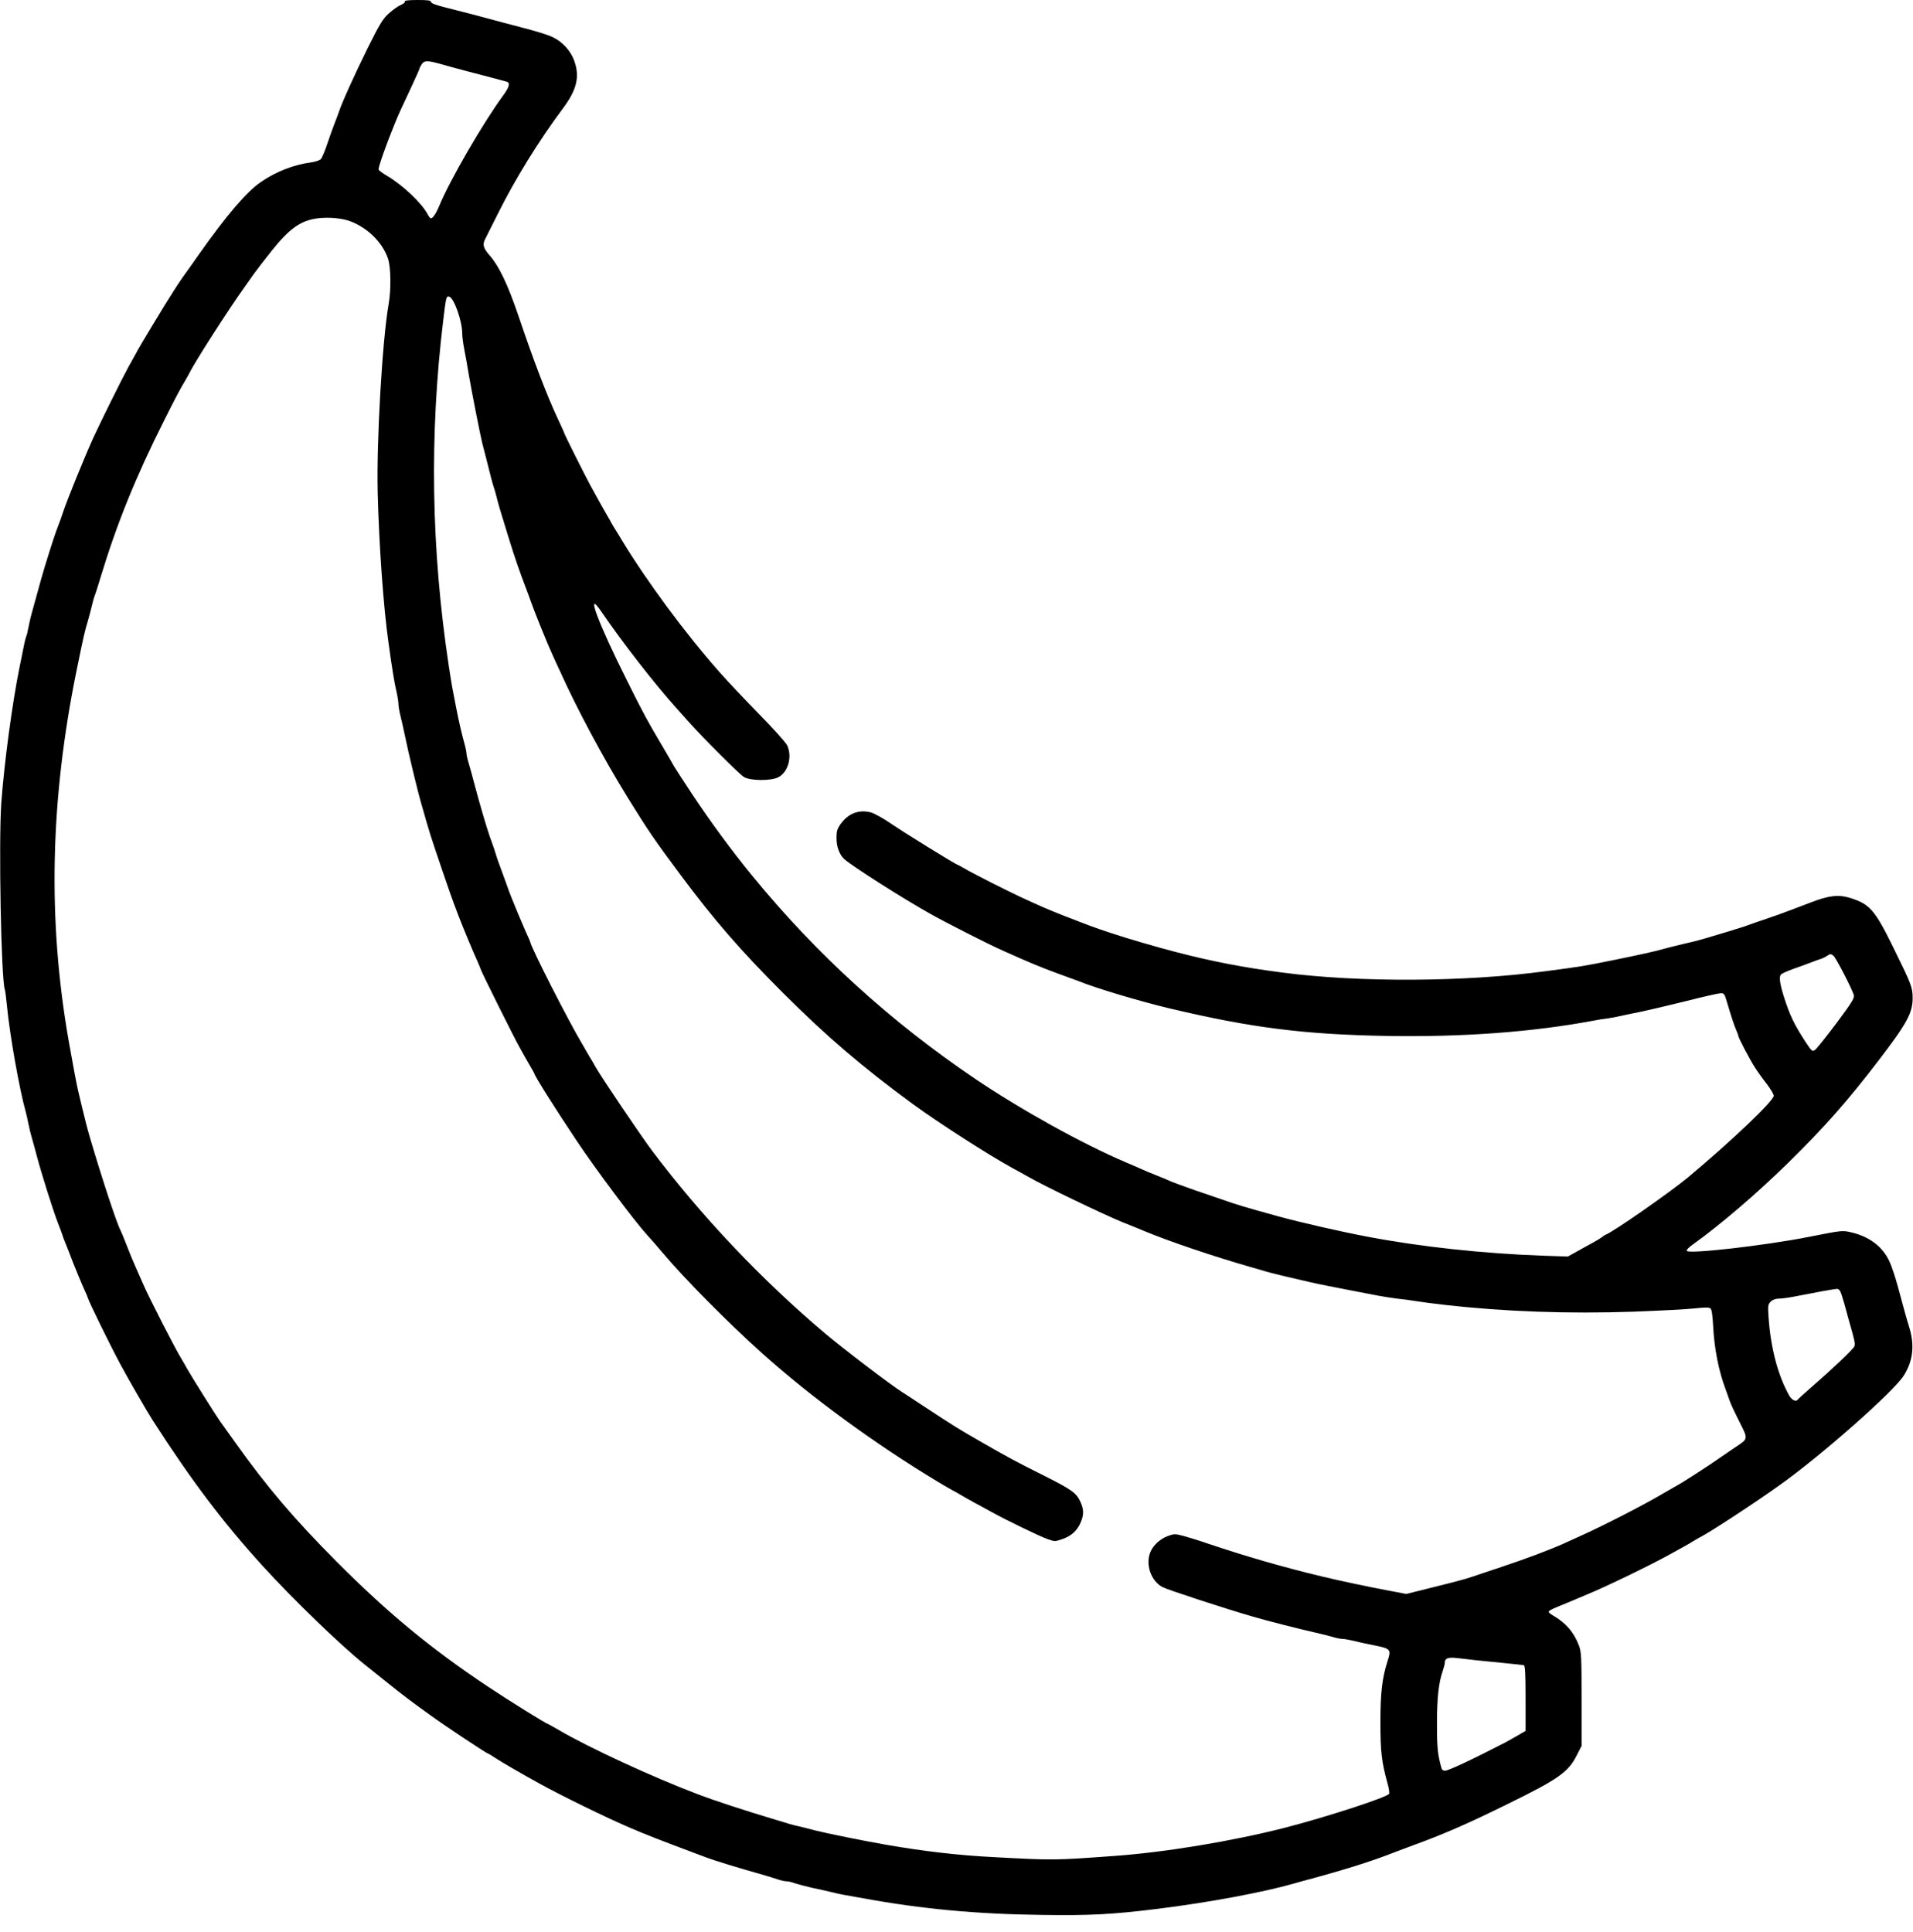 <svg width="100" height="101" viewBox="0 0 100 101" fill="none" xmlns="http://www.w3.org/2000/svg">
<g clip-path="url(#clip0_136_92)">
<path d="M21.16 0.074C21.19 0.119 21.093 0.2 20.953 0.259C20.819 0.311 20.538 0.511 20.33 0.697C20.011 0.986 19.856 1.238 19.211 2.535C18.536 3.898 17.869 5.373 17.714 5.855C17.677 5.959 17.58 6.226 17.491 6.448C17.402 6.67 17.232 7.152 17.106 7.523C16.987 7.886 16.832 8.249 16.772 8.316C16.713 8.382 16.491 8.457 16.283 8.486C15.364 8.605 14.43 8.968 13.645 9.509C12.896 10.02 11.866 11.221 10.421 13.267C10.065 13.778 9.672 14.326 9.554 14.489C9.435 14.653 9.198 15.016 9.027 15.29C8.85 15.572 8.657 15.876 8.598 15.972C8.331 16.402 7.412 17.928 7.241 18.232C7.145 18.418 6.9 18.848 6.708 19.196C6.374 19.804 5.255 22.064 4.87 22.902C4.403 23.932 3.491 26.177 3.291 26.793C3.239 26.956 3.128 27.274 3.039 27.497C2.891 27.875 2.72 28.393 2.357 29.572C2.276 29.839 2.187 30.15 2.15 30.276C2.075 30.55 1.801 31.558 1.66 32.055C1.601 32.255 1.527 32.603 1.482 32.818C1.445 33.033 1.394 33.233 1.371 33.27C1.349 33.315 1.305 33.485 1.268 33.663C1.23 33.841 1.119 34.397 1.016 34.908C0.638 36.776 0.223 39.859 0.067 41.986C-0.074 44.024 0.059 51.206 0.252 51.732C0.274 51.792 0.326 52.177 0.363 52.585C0.512 54.119 1.008 56.92 1.349 58.143C1.394 58.306 1.453 58.573 1.482 58.736C1.512 58.899 1.608 59.3 1.705 59.626C1.794 59.952 1.898 60.315 1.927 60.441C2.164 61.338 2.757 63.235 3.039 63.961C3.128 64.184 3.224 64.451 3.261 64.554C3.291 64.658 3.35 64.821 3.395 64.925C3.439 65.029 3.632 65.51 3.817 66C4.01 66.489 4.262 67.097 4.38 67.356C4.499 67.615 4.595 67.838 4.595 67.86C4.595 67.949 5.766 70.343 6.3 71.336C6.722 72.121 7.664 73.752 7.99 74.263C10.028 77.428 11.644 79.57 13.741 81.875C15.349 83.639 17.803 86.011 19.092 87.041C19.3 87.211 19.782 87.597 20.167 87.901C21.012 88.582 21.508 88.96 22.546 89.702C23.324 90.265 25.459 91.681 25.526 91.681C25.548 91.681 25.703 91.777 25.881 91.895C26.17 92.088 27.171 92.674 28.127 93.2C29.298 93.852 31.707 95.031 32.981 95.572C33.804 95.927 34.538 96.209 36.413 96.913C36.561 96.972 36.813 97.061 36.969 97.121C37.31 97.254 38.718 97.684 39.652 97.943C40.037 98.055 40.489 98.188 40.652 98.247C40.823 98.306 41.03 98.351 41.119 98.351C41.208 98.351 41.408 98.395 41.557 98.455C41.712 98.507 42.105 98.61 42.431 98.684C42.757 98.751 43.209 98.855 43.432 98.907C43.654 98.966 43.958 99.033 44.099 99.055C44.24 99.077 44.706 99.166 45.136 99.24C48.175 99.796 51.036 100.063 54.438 100.107C56.928 100.145 58.129 100.085 60.515 99.789C63.146 99.463 65.985 98.936 67.63 98.469C67.838 98.41 68.194 98.306 68.431 98.247C70.269 97.751 71.633 97.321 72.707 96.906C72.848 96.846 73.419 96.639 73.967 96.431C75.531 95.861 76.776 95.312 78.822 94.304C81.453 93.015 81.987 92.637 82.416 91.777L82.676 91.273V88.827C82.676 86.604 82.661 86.352 82.535 86.018C82.268 85.322 81.853 84.84 81.171 84.447C81.038 84.373 80.941 84.284 80.956 84.247C80.964 84.21 81.141 84.113 81.342 84.032C81.549 83.95 81.816 83.839 81.935 83.787C82.387 83.595 82.542 83.528 83.009 83.335C83.913 82.965 86.322 81.801 87.33 81.238C87.545 81.119 87.849 80.949 88.012 80.86C88.175 80.771 88.412 80.637 88.531 80.556C88.657 80.482 88.805 80.393 88.864 80.363C89.272 80.178 91.755 78.555 93.044 77.628C95.231 76.072 98.996 72.744 99.522 71.907C99.996 71.151 100.093 70.35 99.811 69.409C99.67 68.957 99.544 68.505 99.218 67.289C99.077 66.77 98.877 66.17 98.774 65.955C98.425 65.192 97.758 64.673 96.847 64.443C96.298 64.31 96.343 64.31 94.534 64.665C92.281 65.11 88.279 65.57 88.175 65.392C88.145 65.347 88.279 65.207 88.472 65.073C89.969 63.998 91.807 62.42 93.452 60.812C95.372 58.929 96.558 57.587 98.225 55.408C99.678 53.511 99.982 52.955 99.982 52.177C99.982 51.621 99.915 51.451 98.974 49.539C98.01 47.575 97.743 47.263 96.721 46.945C96.098 46.752 95.594 46.811 94.608 47.197C93.786 47.515 92.948 47.827 92.459 47.99C91.799 48.212 91.488 48.323 91.162 48.442C90.925 48.523 90.065 48.783 89.013 49.094C88.79 49.161 88.308 49.279 87.938 49.361C87.575 49.45 87.174 49.546 87.049 49.583C86.611 49.717 85.633 49.931 84.269 50.206C82.809 50.502 82.631 50.532 80.823 50.769C76.591 51.34 71.04 51.369 67.037 50.843C65.029 50.584 63.369 50.265 61.464 49.768C60.515 49.524 58.907 49.057 58.069 48.775C57.136 48.464 56.98 48.405 55.572 47.856C54.749 47.53 54.475 47.411 53.363 46.9C52.629 46.559 50.903 45.685 50.473 45.433C50.265 45.314 50.08 45.21 50.065 45.21C49.983 45.21 47.264 43.528 46.582 43.061C46.174 42.779 45.692 42.513 45.514 42.468C44.892 42.312 44.351 42.52 43.95 43.068C43.765 43.328 43.728 43.446 43.728 43.817C43.728 44.276 43.891 44.699 44.143 44.921C44.588 45.307 47.13 46.93 48.62 47.767C49.361 48.19 51.71 49.383 52.4 49.687C53.852 50.339 54.43 50.576 55.283 50.888C55.794 51.073 56.298 51.258 56.395 51.295C57.239 51.644 59.611 52.355 61.145 52.718C65.385 53.726 68.179 54.082 72.485 54.156C76.48 54.223 80.097 53.956 83.306 53.356C83.528 53.311 83.847 53.259 84.01 53.244C84.173 53.222 84.506 53.163 84.751 53.104C84.996 53.052 85.477 52.948 85.826 52.881C86.174 52.807 87.189 52.57 88.086 52.348C88.983 52.118 89.813 51.932 89.932 51.925C90.124 51.918 90.147 51.947 90.28 52.4C90.502 53.155 90.65 53.6 90.762 53.859C90.821 53.986 90.865 54.111 90.865 54.141C90.865 54.237 91.473 55.401 91.74 55.809C91.881 56.031 92.162 56.424 92.363 56.676C92.555 56.935 92.718 57.202 92.718 57.284C92.718 57.55 90.517 59.648 88.227 61.56C87.278 62.346 84.366 64.376 83.936 64.547C83.899 64.562 83.81 64.614 83.75 64.665C83.691 64.717 83.476 64.851 83.269 64.962C83.069 65.073 82.683 65.281 82.424 65.429L81.957 65.688L80.645 65.644C77.554 65.533 74.278 65.184 71.484 64.651C70.098 64.391 68.023 63.917 66.778 63.576C65.014 63.087 64.688 62.99 63.999 62.746C63.717 62.65 63.028 62.412 62.479 62.227C61.931 62.035 61.382 61.834 61.256 61.782C61.138 61.723 60.767 61.575 60.441 61.441C60.115 61.316 59.796 61.175 59.73 61.145C59.663 61.108 59.278 60.945 58.877 60.775C56.617 59.818 53.385 58.025 50.992 56.409C46.574 53.43 42.668 49.872 39.34 45.803C38.258 44.484 37.169 43.002 36.198 41.542C35.716 40.808 35.279 40.141 35.235 40.059C35.19 39.978 34.923 39.511 34.634 39.022C33.856 37.71 33.648 37.332 32.774 35.575C31.255 32.551 30.573 30.706 31.44 31.981C32.522 33.567 34.241 35.783 35.361 37.02C35.509 37.184 35.82 37.532 36.057 37.799C36.806 38.636 38.644 40.467 38.881 40.615C39.207 40.823 40.312 40.83 40.689 40.63C41.201 40.363 41.423 39.555 41.149 38.97C41.082 38.822 40.423 38.088 39.689 37.339C38.955 36.591 38.014 35.597 37.606 35.131C35.805 33.092 33.797 30.372 32.492 28.216C32.374 28.015 32.218 27.764 32.151 27.66C32.077 27.549 31.988 27.393 31.944 27.311C31.899 27.23 31.81 27.059 31.736 26.941C31.61 26.733 31.292 26.163 30.847 25.347C30.595 24.888 29.498 22.694 29.498 22.65C29.498 22.627 29.35 22.301 29.172 21.923C28.572 20.634 27.905 18.892 27.082 16.454C26.541 14.867 26.089 13.919 25.6 13.356C25.251 12.963 25.207 12.777 25.377 12.466C25.436 12.355 25.733 11.762 26.044 11.139C26.919 9.376 28.149 7.382 29.424 5.67C30.172 4.669 30.321 3.987 30.002 3.135C29.809 2.631 29.387 2.179 28.905 1.949C28.616 1.808 28.075 1.645 27.163 1.408C27.045 1.379 26.622 1.267 26.237 1.164C25.325 0.912 24.243 0.63 23.295 0.393C22.791 0.267 22.531 0.17 22.531 0.104C22.531 0.022 22.376 -1.81208e-05 21.82 -1.81208e-05C21.36 -1.81208e-05 21.13 0.03 21.16 0.074ZM23.124 3.372C23.346 3.439 23.902 3.587 24.347 3.706C25.348 3.965 26.304 4.217 26.482 4.269C26.682 4.328 26.63 4.551 26.289 5.01C25.251 6.426 23.524 9.405 22.968 10.747C22.798 11.162 22.628 11.414 22.524 11.414C22.487 11.414 22.413 11.317 22.353 11.199C22.049 10.621 21.064 9.687 20.256 9.205C19.997 9.057 19.789 8.901 19.789 8.857C19.789 8.686 20.204 7.515 20.612 6.522C20.871 5.885 20.893 5.848 21.494 4.565C21.738 4.047 21.938 3.595 21.938 3.565C21.938 3.535 21.99 3.439 22.057 3.343C22.198 3.15 22.361 3.157 23.124 3.372ZM18.336 11.577C19.233 11.925 19.997 12.681 20.278 13.511C20.434 13.948 20.449 15.142 20.315 15.898C19.982 17.795 19.678 23.079 19.744 25.755C19.811 28.468 20.048 31.81 20.315 33.648C20.493 34.945 20.619 35.716 20.723 36.146C20.782 36.398 20.827 36.694 20.827 36.798C20.827 36.902 20.871 37.176 20.93 37.413C20.99 37.643 21.093 38.103 21.16 38.429C21.345 39.348 21.849 41.438 22.057 42.135C22.116 42.335 22.22 42.69 22.279 42.913C22.346 43.135 22.45 43.469 22.502 43.654C22.687 44.247 23.554 46.789 23.717 47.211C23.799 47.434 23.917 47.738 23.969 47.878C24.154 48.375 24.74 49.783 24.933 50.198C25.036 50.435 25.125 50.643 25.125 50.665C25.125 50.732 26.867 54.237 27.163 54.756C27.304 55.016 27.541 55.431 27.682 55.675C27.823 55.913 27.942 56.127 27.942 56.142C27.942 56.239 29.061 58.017 30.158 59.655C31.129 61.115 33.189 63.865 33.834 64.569C33.975 64.717 34.338 65.132 34.642 65.496C35.798 66.867 38.058 69.15 39.837 70.743C42.424 73.063 45.744 75.486 49.027 77.465C49.398 77.688 49.746 77.888 49.806 77.917C49.865 77.947 50.021 78.028 50.139 78.103C50.265 78.177 50.599 78.37 50.88 78.525C51.169 78.681 51.584 78.903 51.807 79.029C52.548 79.444 54.356 80.319 54.757 80.46C55.135 80.593 55.149 80.593 55.535 80.46C56.002 80.296 56.291 80.037 56.483 79.607C56.661 79.207 56.661 78.91 56.483 78.525C56.269 78.051 56.039 77.88 54.608 77.161C53.081 76.398 52.748 76.22 51.177 75.316C50.058 74.671 49.887 74.567 48.242 73.485C47.753 73.159 47.264 72.841 47.167 72.781C46.544 72.388 44.084 70.513 43.128 69.705C39.815 66.911 36.665 63.584 34.078 60.145C33.471 59.329 31.388 56.246 31.129 55.772C31.04 55.609 30.906 55.371 30.825 55.253C30.751 55.127 30.654 54.964 30.61 54.882C30.565 54.801 30.491 54.667 30.439 54.586C29.743 53.43 27.719 49.457 27.719 49.242C27.719 49.227 27.623 49.005 27.504 48.753C27.393 48.494 27.186 48.019 27.052 47.693C26.919 47.367 26.771 46.996 26.719 46.878C26.667 46.752 26.556 46.455 26.474 46.211C26.385 45.966 26.244 45.581 26.163 45.358C26.074 45.136 25.978 44.847 25.941 44.728C25.881 44.514 25.792 44.247 25.6 43.728C25.444 43.283 25.073 42.023 24.829 41.097C24.703 40.608 24.547 40.052 24.488 39.859C24.429 39.666 24.384 39.452 24.384 39.385C24.384 39.318 24.34 39.088 24.28 38.881C24.147 38.407 23.984 37.717 23.836 36.946C23.776 36.62 23.687 36.168 23.643 35.946C23.606 35.724 23.517 35.205 23.458 34.797C22.539 28.712 22.442 22.746 23.169 16.75C23.317 15.52 23.332 15.475 23.473 15.505C23.724 15.549 24.162 16.772 24.162 17.439C24.162 17.58 24.206 17.943 24.265 18.24C24.325 18.544 24.429 19.122 24.495 19.529C24.651 20.456 25.11 22.761 25.207 23.161C25.251 23.324 25.333 23.658 25.399 23.902C25.629 24.843 25.74 25.244 25.807 25.459C25.852 25.577 25.911 25.799 25.948 25.94C26.029 26.281 26.148 26.696 26.593 28.127C26.941 29.246 27.141 29.817 27.497 30.758C27.586 30.98 27.704 31.314 27.771 31.499C27.934 31.973 28.638 33.715 28.875 34.219C28.979 34.456 29.135 34.797 29.224 34.982C30.158 37.058 31.521 39.607 32.818 41.705C33.915 43.476 34.204 43.898 35.568 45.729C37.339 48.108 38.696 49.672 40.941 51.918C43.246 54.215 45.047 55.757 47.723 57.721C49.027 58.677 51.644 60.359 52.911 61.056C53.178 61.197 53.571 61.419 53.771 61.531C54.579 61.997 57.699 63.495 58.662 63.887C58.989 64.013 59.492 64.221 59.774 64.339C61.108 64.895 63.369 65.659 65.37 66.237C65.592 66.296 65.926 66.4 66.111 66.452C66.445 66.555 67.564 66.822 68.49 67.03C68.942 67.134 69.72 67.289 71.077 67.549C71.381 67.608 71.833 67.697 72.077 67.741C72.322 67.786 72.759 67.853 73.041 67.89C73.33 67.919 73.775 67.978 74.041 68.023C74.308 68.067 74.975 68.156 75.524 68.216C78.644 68.571 81.994 68.69 85.411 68.571C86.76 68.519 88.19 68.445 88.59 68.401C89.109 68.342 89.339 68.342 89.413 68.401C89.48 68.453 89.524 68.772 89.554 69.35C89.613 70.506 89.85 71.707 90.206 72.633C90.287 72.855 90.384 73.129 90.421 73.241C90.458 73.359 90.673 73.826 90.91 74.293C91.399 75.271 91.414 75.19 90.65 75.701C90.384 75.879 90.043 76.116 89.902 76.213C89.428 76.554 87.886 77.547 87.678 77.65C87.619 77.68 87.234 77.903 86.826 78.14C85.981 78.644 83.758 79.785 82.713 80.252C82.327 80.43 81.912 80.615 81.786 80.674C81.03 81.015 79.748 81.497 78.562 81.89C77.806 82.142 77.095 82.379 76.969 82.424C76.606 82.55 76.079 82.69 74.76 83.016L73.515 83.328L72.611 83.157C71.507 82.95 69.972 82.624 69.113 82.416C67.045 81.92 65.081 81.349 63.146 80.697C62.679 80.534 62.087 80.356 61.842 80.289C61.419 80.178 61.368 80.185 61.034 80.304C60.634 80.46 60.278 80.786 60.137 81.134C59.863 81.779 60.167 82.661 60.775 82.972C61.064 83.12 64.028 84.091 65.518 84.521C66.23 84.728 67.853 85.144 68.742 85.344C69.068 85.418 69.483 85.522 69.661 85.573C69.846 85.633 70.069 85.677 70.172 85.677C70.269 85.677 70.55 85.729 70.802 85.788C71.055 85.855 71.566 85.959 71.929 86.033C72.692 86.189 72.73 86.24 72.529 86.848C72.248 87.723 72.159 88.501 72.159 90.05C72.159 91.592 72.225 92.125 72.537 93.252C72.603 93.482 72.633 93.719 72.618 93.771C72.544 93.948 69.357 94.986 67.112 95.564C64.391 96.254 60.923 96.832 58.255 97.024C55.06 97.254 55.105 97.254 51.918 97.084C50.132 96.995 48.286 96.78 46.359 96.446C45.166 96.239 43.187 95.838 42.579 95.683C42.253 95.594 41.868 95.498 41.727 95.468C41.586 95.438 41.349 95.379 41.208 95.334C41.067 95.29 40.786 95.201 40.578 95.142C38.918 94.645 37.369 94.141 36.465 93.793C34.123 92.911 30.706 91.325 29.216 90.443C28.913 90.272 28.66 90.124 28.646 90.124C28.564 90.124 26.563 88.879 25.511 88.175C22.509 86.174 20.293 84.343 17.602 81.645C15.424 79.459 13.949 77.732 12.325 75.449C11.992 74.982 11.621 74.464 11.503 74.3C11.243 73.93 10.006 71.951 9.783 71.558C9.694 71.395 9.561 71.158 9.487 71.04C9.183 70.558 7.804 67.867 7.493 67.148C7.397 66.926 7.219 66.526 7.1 66.259C6.982 66 6.767 65.481 6.626 65.11C6.485 64.747 6.337 64.384 6.3 64.317C6.115 63.984 5.366 61.723 4.714 59.514C4.58 59.07 4.41 58.403 4.262 57.773C4.195 57.484 4.106 57.121 4.069 56.958C4.002 56.669 3.802 55.609 3.595 54.438C2.483 48.101 2.616 41.823 4.017 34.982C4.395 33.144 4.417 33.048 4.603 32.425C4.684 32.136 4.781 31.773 4.818 31.603C4.855 31.44 4.914 31.225 4.958 31.121C4.996 31.025 5.136 30.595 5.262 30.165C6.107 27.378 7.1 24.918 8.575 21.99C9.161 20.819 9.442 20.285 9.702 19.863C9.783 19.722 9.88 19.552 9.909 19.492C10.146 18.981 11.962 16.15 12.763 15.038C12.896 14.853 13.119 14.534 13.259 14.334C13.4 14.134 13.823 13.585 14.201 13.111C15.134 11.94 15.727 11.525 16.602 11.414C17.173 11.34 17.906 11.406 18.336 11.577ZM95.846 49.968C95.979 50.08 96.839 51.747 96.906 52.029C96.943 52.184 96.787 52.429 95.987 53.504C95.453 54.215 94.957 54.838 94.875 54.89C94.742 54.986 94.705 54.956 94.401 54.497C93.786 53.556 93.556 53.074 93.237 52.066C93.03 51.384 92.985 51.036 93.111 50.932C93.171 50.88 93.445 50.761 93.726 50.658C94.008 50.561 94.423 50.406 94.645 50.324C94.868 50.235 95.12 50.146 95.201 50.124C95.283 50.094 95.416 50.035 95.498 49.976C95.675 49.857 95.698 49.857 95.846 49.968ZM96.194 67.504C96.239 67.586 96.343 67.912 96.431 68.231C96.513 68.549 96.632 68.964 96.683 69.15C96.95 70.083 96.987 70.254 96.936 70.38C96.884 70.528 95.764 71.588 94.645 72.559C94.297 72.863 93.993 73.137 93.971 73.174C93.882 73.3 93.66 73.189 93.526 72.952C92.941 71.907 92.563 70.484 92.451 68.883C92.407 68.253 92.415 68.193 92.563 68.045C92.659 67.949 92.815 67.89 92.978 67.89C93.119 67.89 93.474 67.845 93.771 67.786C95.06 67.534 95.713 67.415 96.031 67.378C96.083 67.378 96.157 67.43 96.194 67.504ZM77.117 86.789C77.406 86.819 78.073 86.885 78.599 86.937C79.133 86.989 79.607 87.041 79.659 87.056C79.726 87.078 79.748 87.486 79.748 88.783V90.487L79.289 90.754C79.029 90.902 78.77 91.051 78.711 91.08C76.835 92.044 75.709 92.57 75.531 92.57C75.45 92.57 75.368 92.511 75.353 92.436C75.153 91.732 75.116 91.362 75.116 90.124C75.116 88.76 75.205 87.96 75.42 87.345C75.479 87.174 75.524 86.996 75.524 86.93C75.524 86.693 75.694 86.626 76.154 86.678C76.398 86.707 76.835 86.752 77.117 86.789Z" fill="black"/>
</g>
<defs>
<clipPath id="clip0_136_92">
<rect width="100" height="100.167" fill="white"/>
</clipPath>
</defs>
</svg>
